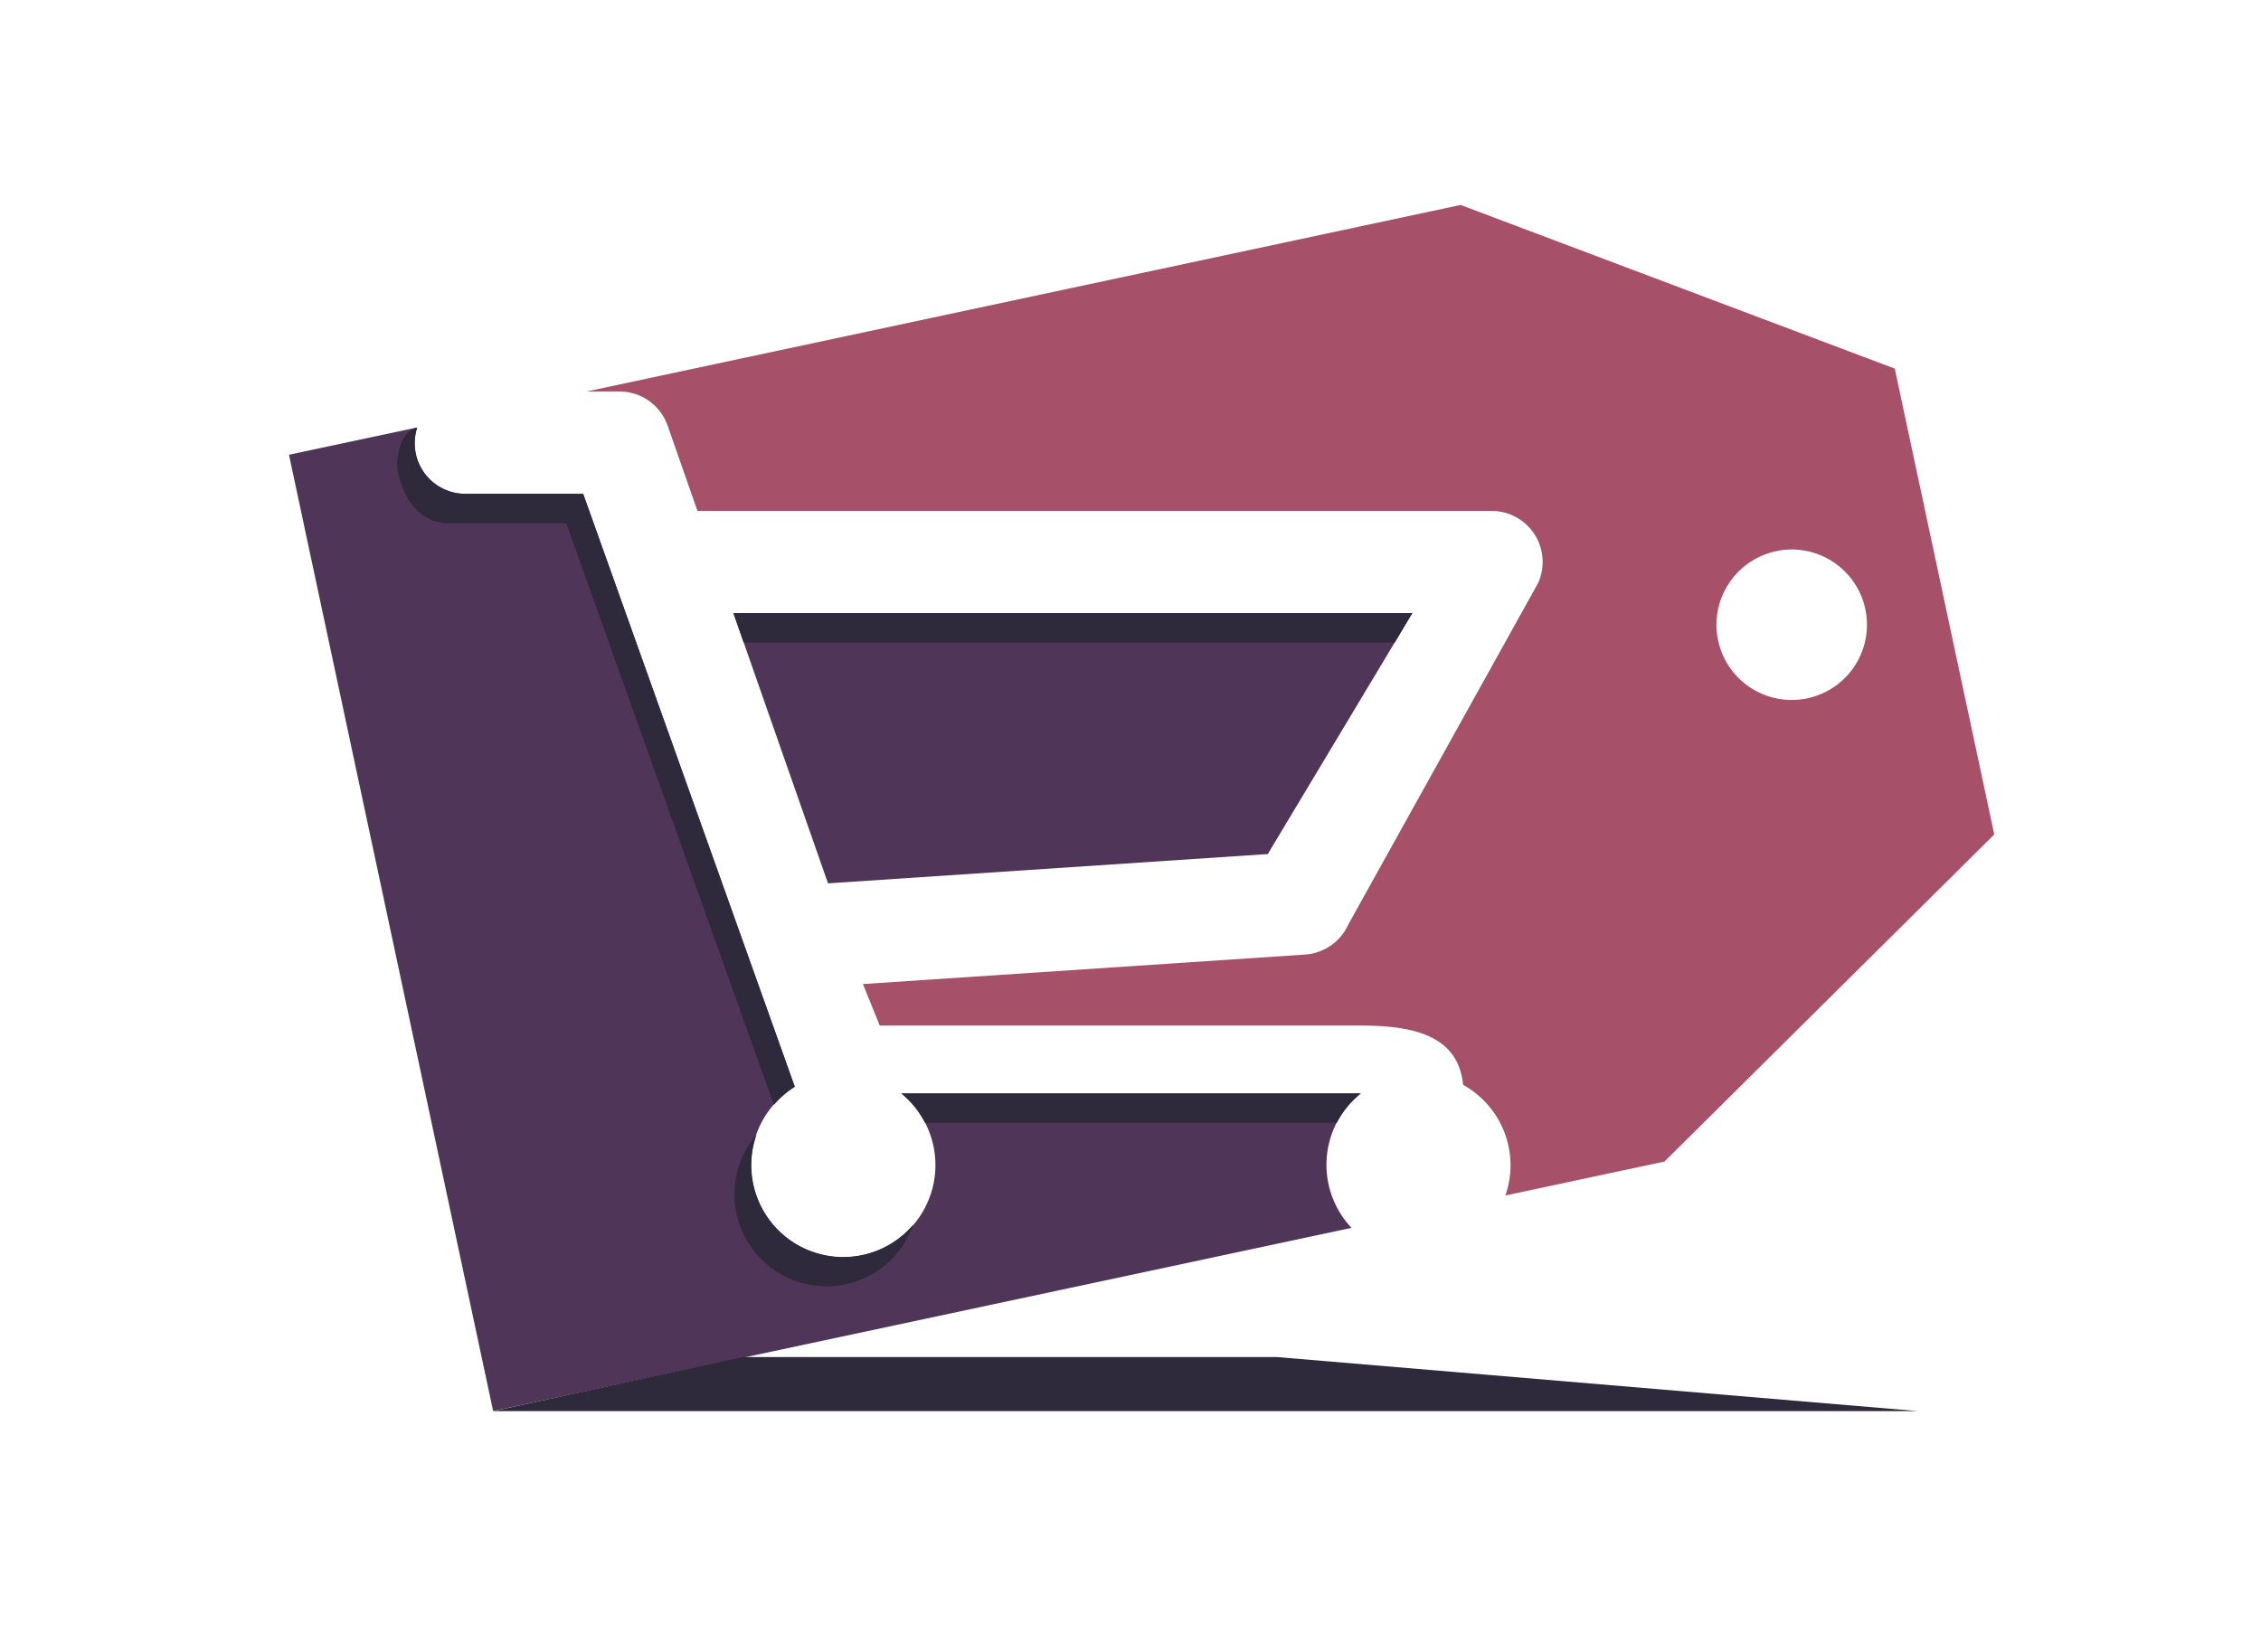<svg id="Layer_1" data-name="Layer 1" xmlns="http://www.w3.org/2000/svg" viewBox="0 0 375 274"><defs><style>.cls-1
{fill:#4f3558;}.cls-2{fill:#a65069;}.cls-3{fill:#2e293b;}.cls-4{fill:#2e293b;}.cls-5{fill:none;}
</style></defs><title>foodielogo</title><path class="cls-1" d="M1104.67,680.38h-76.21a15.29,15.29,0,1,1-17.64-1.11l-35.1-98.36H956.28a8.39,8.39,0,0,1-8.08-11l-21.27,4.53,33.86,158.63,142.37-30.38a15.25,15.25,0,0,1,1.51-22.33Z" transform="translate(-879 -499)"/><polygon class="cls-1" points="234.24 101.71 121.64 101.71 137.33 146.54 210.27 141.68 234.24 101.71"/><path class="cls-2" d="M1209.76,637.43l-8.25-38.64-8.25-38.64-72-27.15L976.3,563.94h5.44a8.47,8.47,0,0,1,8,5.7h0l4.94,14.12h131.67a8.46,8.46,0,0,1,7.73,12h0l-31.45,56.59h0a8.48,8.48,0,0,1-7.18,5h0l-73.33,4.89,2.79,6.89h79.85c8.85,0,16.11,1.74,16.9,9.83a15.28,15.28,0,0,1,7.87,13.36,15,15,0,0,1-.86,5l26.39-5.63Zm-36.2-47a12.48,12.48,0,1,1-9.6,14.81A12.48,12.48,0,0,1,1173.56,590.44Z" transform="translate(-879 -499)"/><polygon class="cls-3" points="81.79 234.09 318.13 234.09 211.77 225.12 123.2 225.12 81.79 234.09"/><path class="cls-4" d="M1032.41,685.25h68.31a15.41,15.41,0,0,1,4-4.86h-76.21A15.14,15.14,0,0,1,1032.41,685.25Z" transform="translate(-879 -499)"/><path class="cls-4" d="M948.2,569.93a8.39,8.39,0,0,0,8.08,11h19.44l35.1,98.36a15.42,15.42,0,0,0-3.46,3l-34.43-96.47H953.49c-4.69,0-7.52-3.9-8.49-8.49C944.52,575,945.46,570.47,948.2,569.93Z" transform="translate(-879 -499)"/><path class="cls-4" d="M1016.06,712.39a15.28,15.28,0,0,0,14.41-10.24,15.24,15.24,0,0,1-26-14.9,15.13,15.13,0,0,0-3.66,9.86A15.29,15.29,0,0,0,1016.06,712.39Z" transform="translate(-879 -499)"/><polygon class="cls-4" points="234.24 101.71 121.64 101.71 123.34 106.58 231.33 106.58 234.24 101.71"/><rect class="cls-5" width="375" height="274"/></svg>